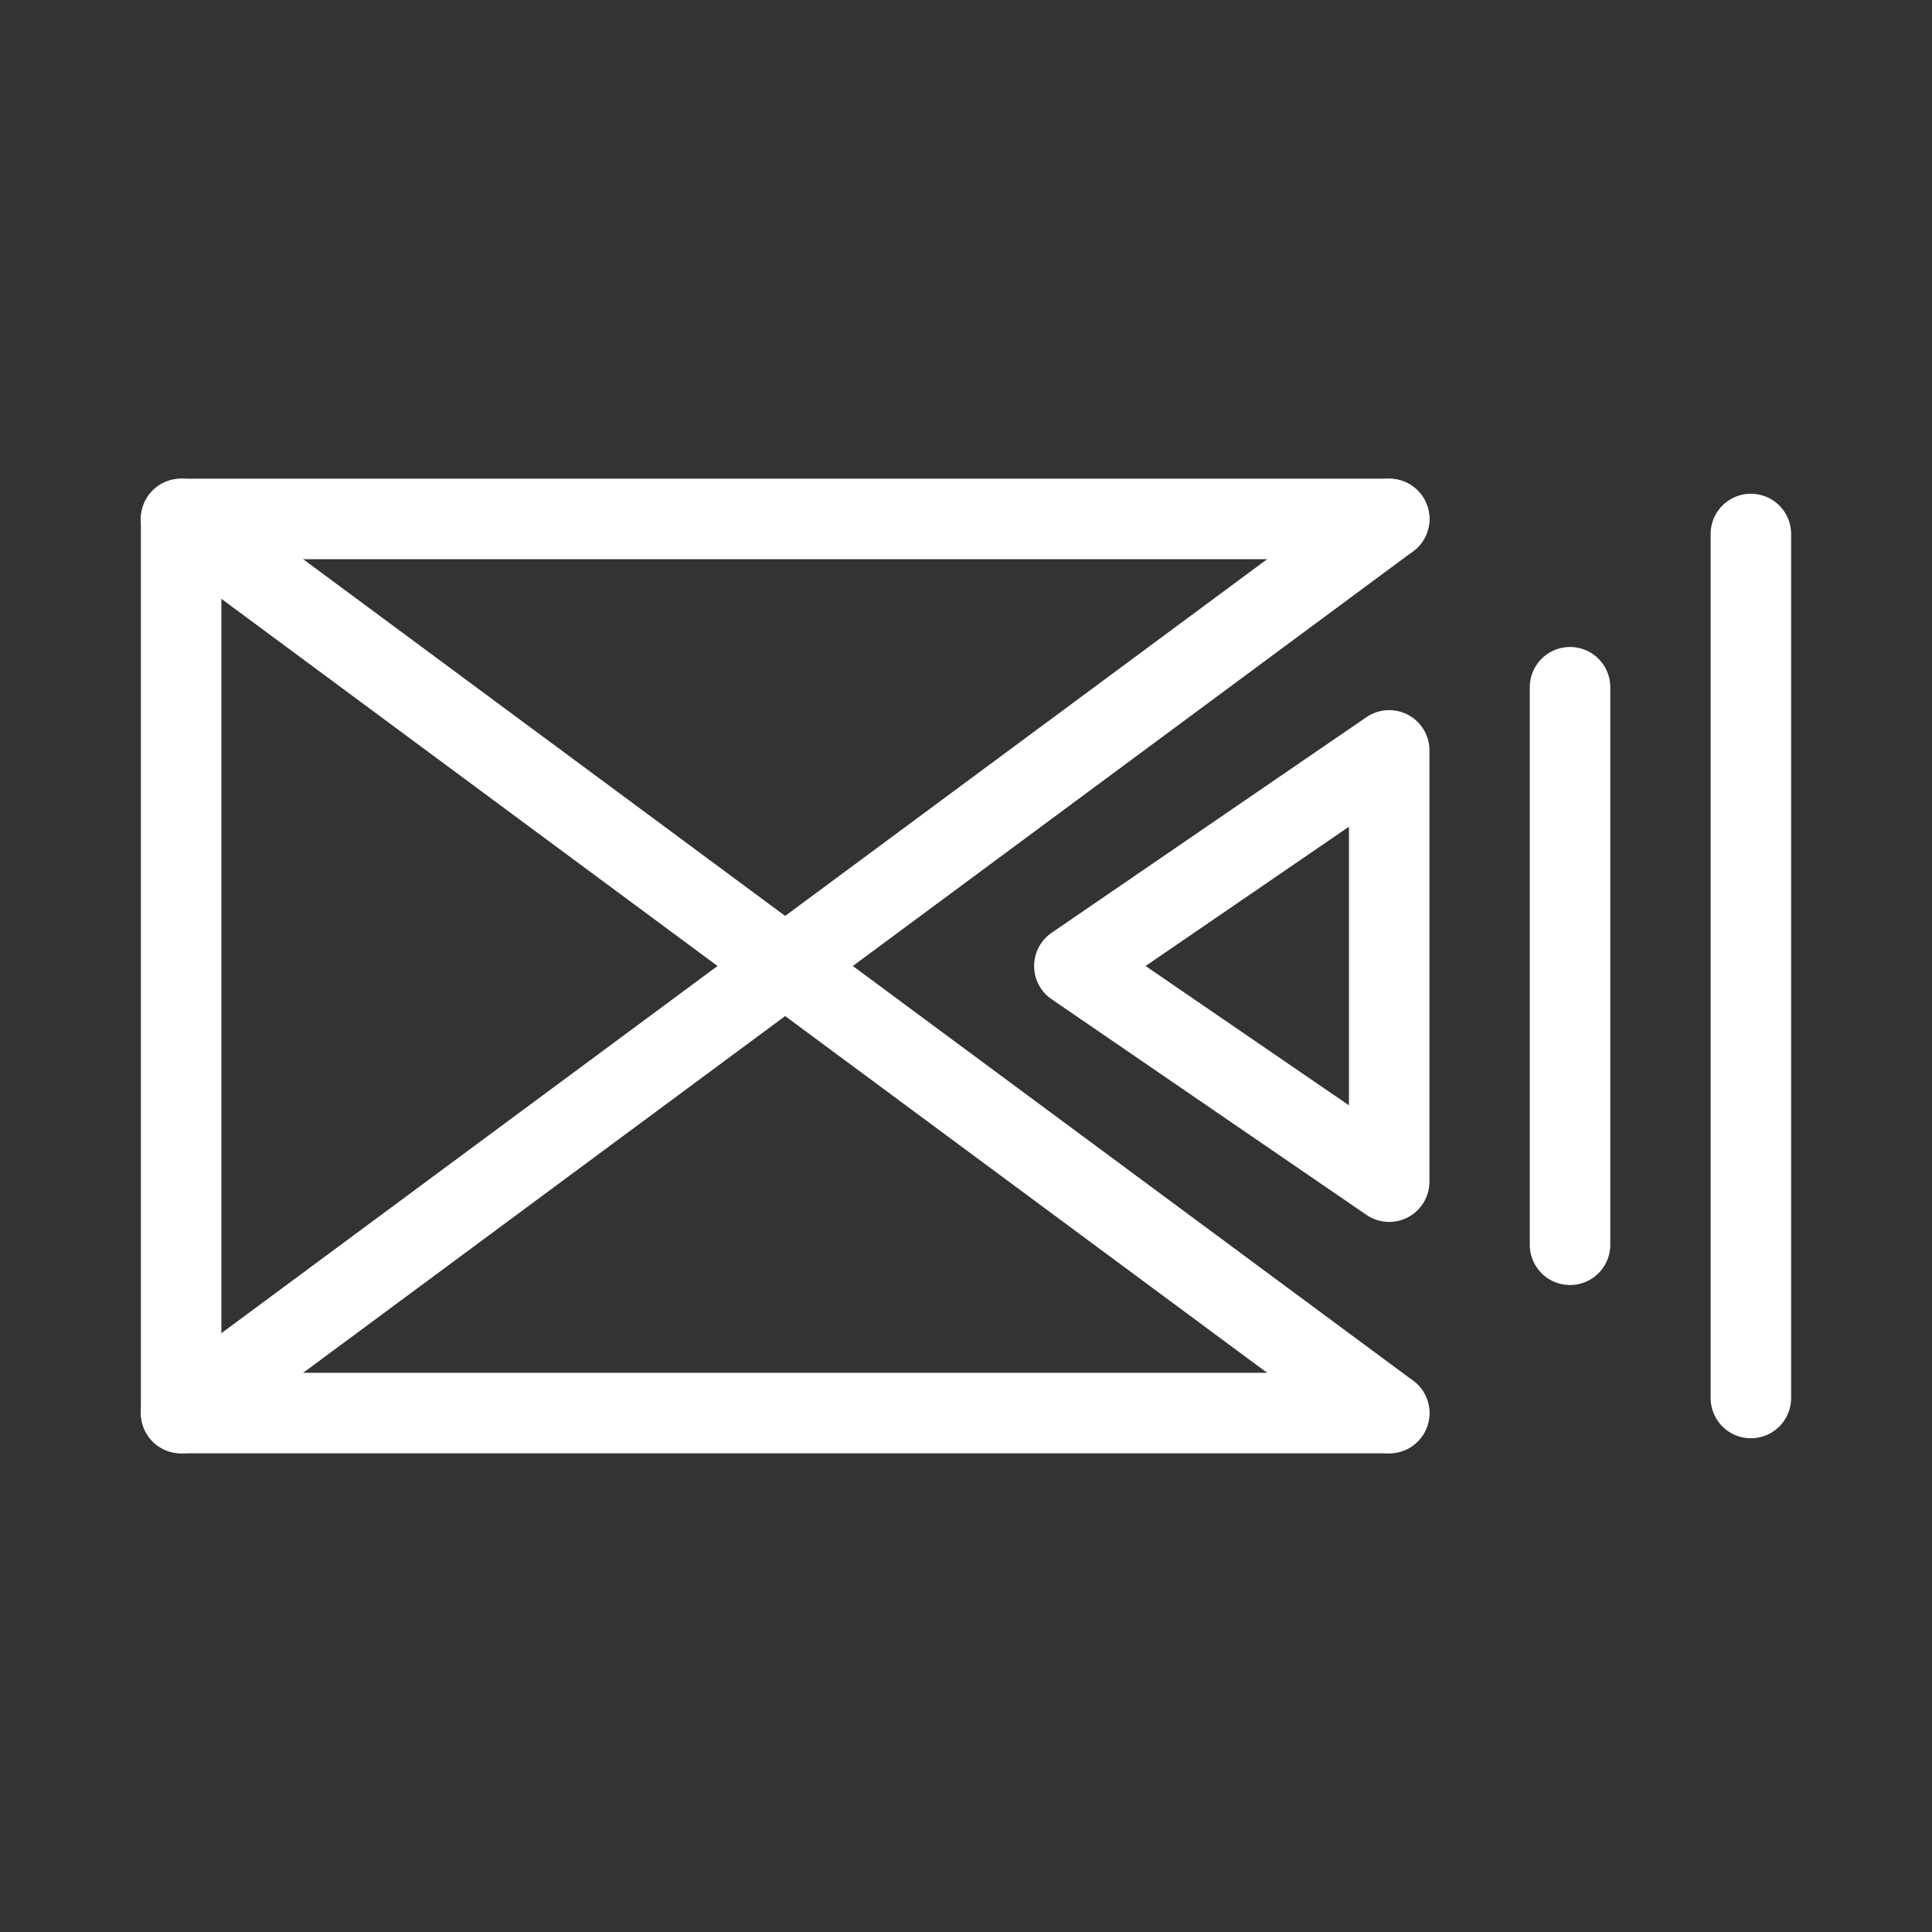 <?xml version="1.0" encoding="UTF-8"?><svg id="b" xmlns="http://www.w3.org/2000/svg" viewBox="0 0 48 48"><rect x="0" y="0" width="48" height="48" fill="#333333" stroke="none"/><defs><style>.c{stroke-width:2px;fill:none;stroke:#fff;stroke-linecap:round;stroke-linejoin:round;}</style></defs><polyline class="c" points="34.514 35.107 4.5 35.107 4.5 12.893 34.514 12.893"/><line class="c" x1="4.5" y1="12.893" x2="34.514" y2="35.107"/><line class="c" x1="34.514" y1="12.893" x2="4.5" y2="35.107"/><polygon class="c" points="26.692 24 34.514 29.358 34.514 18.643 26.692 24"/><line class="c" x1="43.5" y1="34.733" x2="43.5" y2="13.267"/><line class="c" x1="39.007" y1="30.926" x2="39.007" y2="17.074"/></svg>